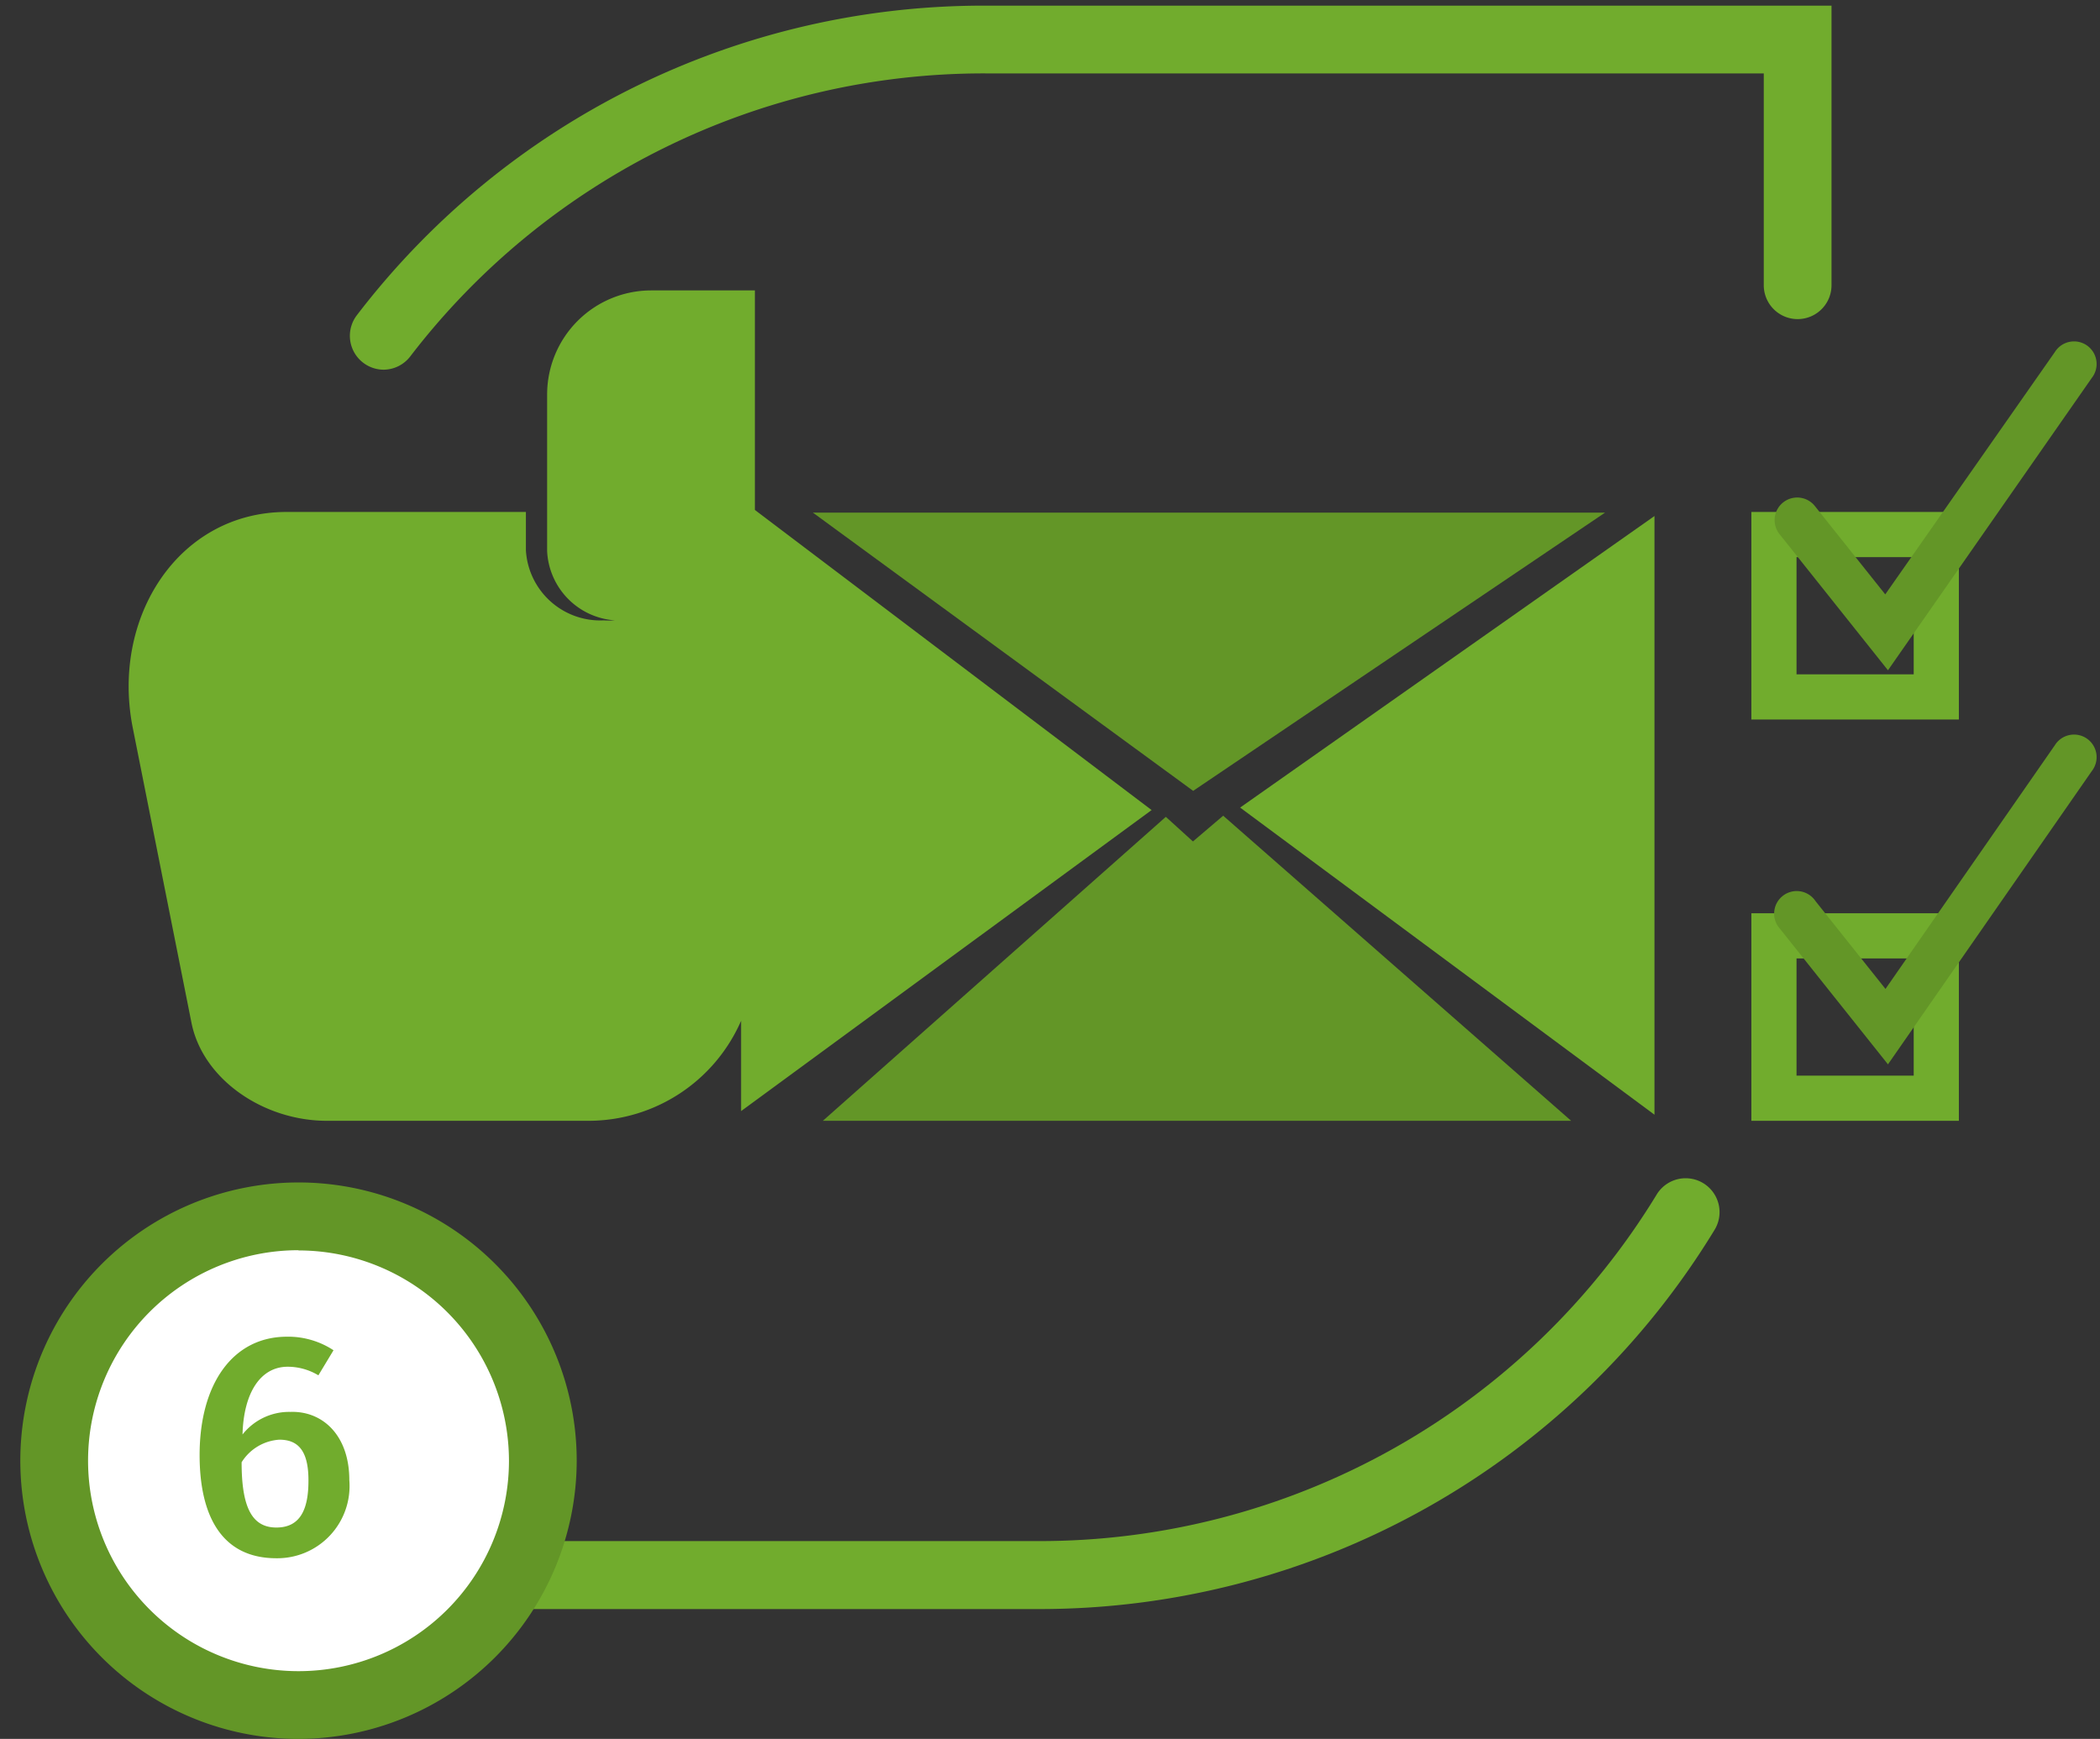 <svg xmlns="http://www.w3.org/2000/svg" viewBox="0 0 93 77"><rect x="0" y="0" width="93" height="77" fill="#333333" stroke="none"/><defs><style>.cls-1{fill:#639627;}.cls-2{fill:#71ac2d;}.cls-3{fill:#fff;}</style></defs><title>guia</title><g id="Segunda_prop" data-name="Segunda prop"><polygon class="cls-1" points="36 22.7 71.08 22.7 52.84 35.02 36 22.7"/><polygon class="cls-2" points="73.27 49.36 73.27 22.85 54.92 35.76 73.27 49.36"/><polygon class="cls-1" points="52.83 37.26 51.63 36.17 36.44 49.63 69.58 49.63 54.17 36.12 52.83 37.26"/><path class="cls-2" d="M84.75,24.67v5.19H79.56V24.67Zm2-2H77.56v9.19h9.19V22.67Z"/><path class="cls-2" d="M84.75,42.44v5.19H79.56V42.44Zm2-2H77.56v9.19h9.19V40.44Z"/><path class="cls-2" d="M51,35.87,33.43,22.58V12.86h-4.6a4.61,4.61,0,0,0-4.6,4.6V18h0v6.41a3.23,3.23,0,0,0,3,3.06,3.74,3.74,0,0,1-.49,0,3.3,3.3,0,0,1-3.45-3.1V22.67H12.69c-4.79,0-7.78,4.68-6.81,9.56l2.6,13.06c.5,2.5,3.18,4.34,6,4.34H26.08a7.38,7.38,0,0,0,6.74-4.43v4Z"/><path class="cls-2" d="M17,16.37a1.5,1.5,0,0,1-1.19-2.42A34.94,34.94,0,0,1,43.64.25H81.11V12.63a1.5,1.5,0,1,1-3,0V3.25H43.64A32,32,0,0,0,18.17,15.78,1.5,1.5,0,0,1,17,16.37Z"/><path class="cls-2" d="M45.94,71.25H8.45l.3-13.5a1.5,1.5,0,0,1,1.5-1.47h0a1.5,1.5,0,0,1,1.47,1.53l-.23,10.43H45.94A32,32,0,0,0,73.37,52.89a1.5,1.5,0,1,1,2.56,1.57A35,35,0,0,1,45.94,71.25Z"/><path class="cls-1" d="M83.61,29.68l-4.78-6a1,1,0,1,1,1.56-1.25l3.1,3.89L91,15.59a1,1,0,1,1,1.64,1.14Z"/><path class="cls-1" d="M83.61,47.13l-4.78-6A1,1,0,1,1,80.4,39.9l3.1,3.89L91,33a1,1,0,1,1,1.64,1.14Z"/><circle class="cls-3" cx="13.22" cy="64.69" r="10.82"/><path class="cls-1" d="M13.22,77A12.32,12.32,0,1,1,25.54,64.69,12.34,12.34,0,0,1,13.22,77Zm0-21.64a9.32,9.32,0,1,0,9.32,9.32A9.33,9.33,0,0,0,13.22,55.37Z"/><path class="cls-2" d="M15.47,65.54A3.2,3.2,0,0,1,12.24,69c-2.41,0-3.4-1.86-3.4-4.57,0-3.15,1.47-5.24,3.87-5.24a3.65,3.65,0,0,1,2.06.6l-.67,1.11a2.64,2.64,0,0,0-1.36-.38c-1.19,0-1.95,1.13-2,3a2.63,2.63,0,0,1,2.12-1C14.27,62.47,15.47,63.54,15.47,65.54Zm-1.81,0c0-1.34-.49-1.79-1.29-1.79a2.13,2.13,0,0,0-1.67,1c0,2,.46,2.89,1.54,2.89S13.66,66.8,13.66,65.57Z"/></g></svg>